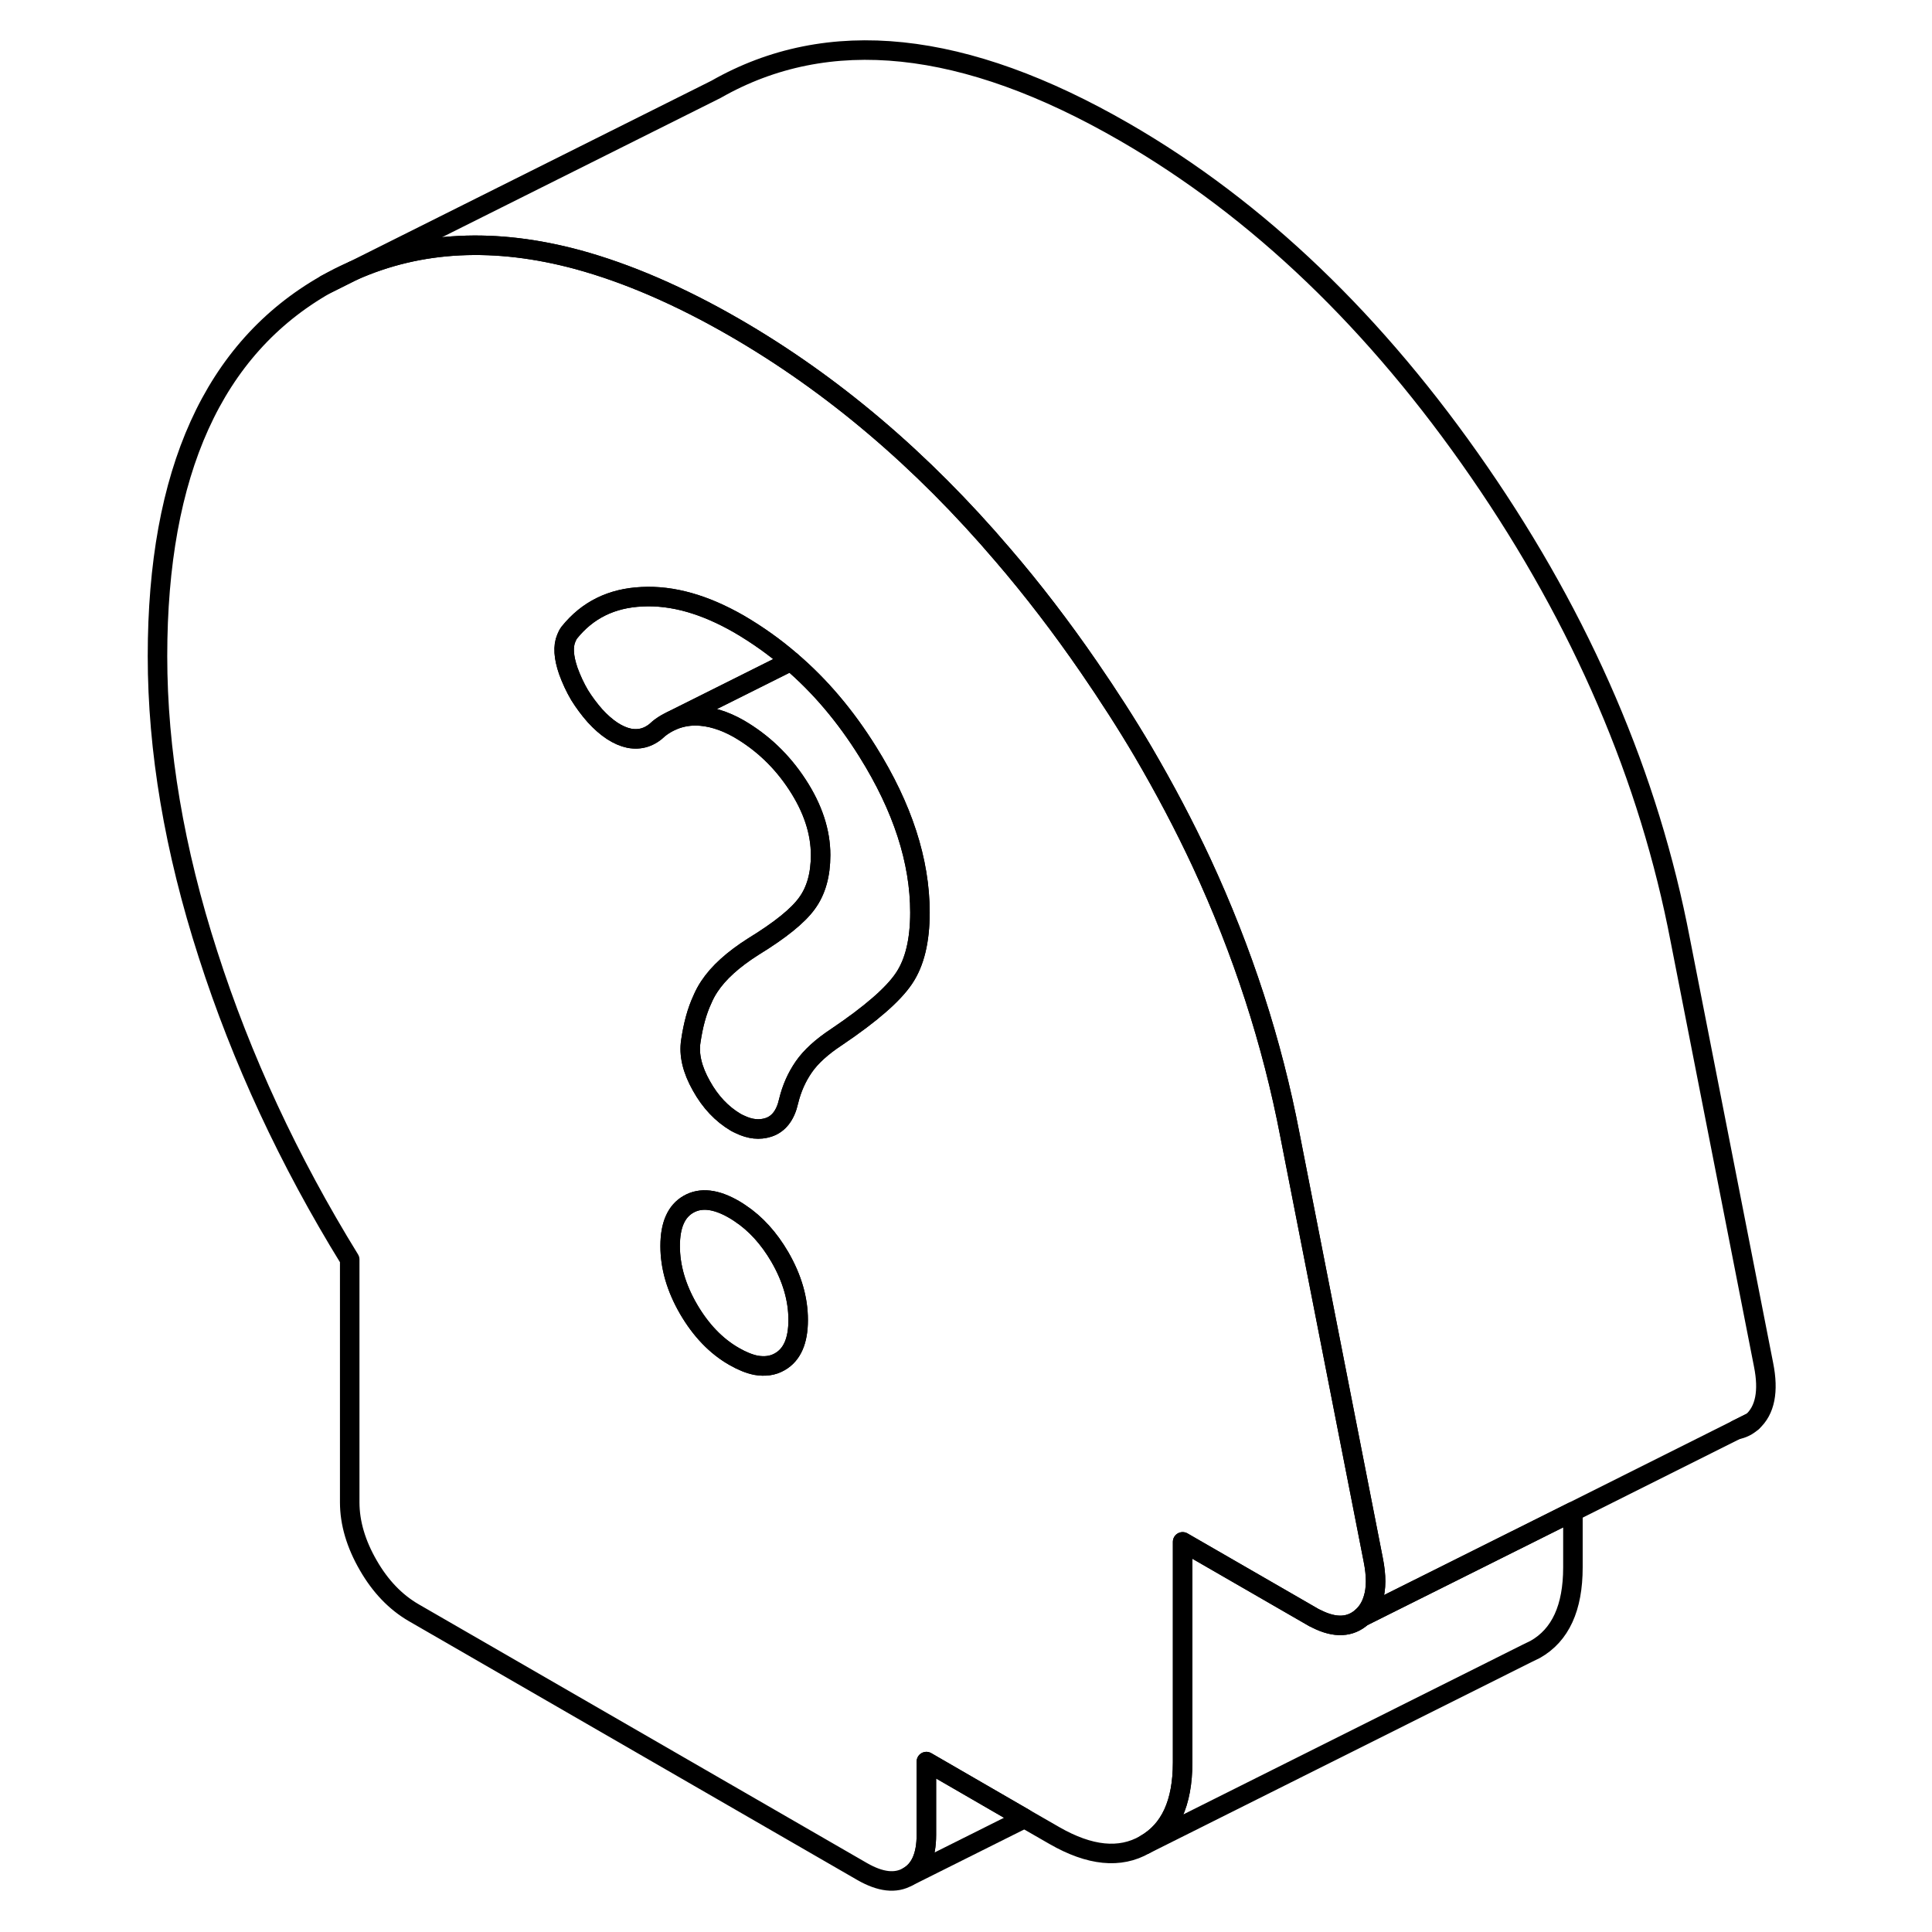 <svg width="24" height="24" viewBox="0 0 87 99" fill="none" xmlns="http://www.w3.org/2000/svg" stroke-width="1px" stroke-linecap="round" stroke-linejoin="round">
    <path d="M10.69 14.578L12.09 13.878C11.61 14.078 11.15 14.318 10.69 14.578Z" stroke="currentColor" stroke-linejoin="round"/>
    <path d="M82.99 73.258C83.28 73.208 83.55 73.078 83.79 72.858L82.99 73.258Z" stroke="currentColor" stroke-linejoin="round"/>
    <path d="M64.37 79.938L60.1 58.168C59.19 53.408 57.68 48.758 55.57 44.208C54.68 42.298 53.68 40.408 52.58 38.528C51.72 37.068 50.79 35.628 49.8 34.188C48.39 32.138 46.92 30.218 45.39 28.438C41.22 23.548 36.63 19.658 31.62 16.768C28.81 15.148 26.14 13.998 23.62 13.308C19.37 12.158 15.52 12.348 12.09 13.878L10.69 14.578C4.94 17.848 2.07 24.198 2.07 33.618C2.07 38.448 2.93 43.548 4.66 48.908C6.38 54.268 8.8 59.478 11.92 64.538V76.978C11.92 78.038 12.24 79.118 12.87 80.208C13.49 81.288 14.27 82.098 15.2 82.638L38.19 95.908C39.12 96.438 39.89 96.528 40.52 96.168C41.15 95.818 41.47 95.098 41.47 94.028V90.268L46.5 93.178L48.03 94.058C49.84 95.098 51.39 95.258 52.67 94.518C53.96 93.788 54.6 92.388 54.6 90.318V79.008L61.17 82.798C61.27 82.858 61.37 82.918 61.47 82.958C62.42 83.438 63.2 83.388 63.79 82.858C64.06 82.618 64.25 82.308 64.36 81.938C64.53 81.408 64.53 80.738 64.37 79.938ZM33.96 69.778C33.6 69.988 33.19 70.038 32.73 69.958C32.39 69.888 32.02 69.738 31.62 69.508C30.69 68.978 29.91 68.158 29.28 67.078C28.65 65.988 28.34 64.918 28.34 63.848C28.34 62.778 28.65 62.068 29.28 61.708C29.91 61.348 30.69 61.438 31.62 61.978C31.72 62.038 31.82 62.098 31.92 62.168C32.72 62.698 33.4 63.448 33.96 64.408C34.59 65.498 34.9 66.568 34.9 67.638C34.9 68.708 34.59 69.418 33.96 69.778ZM40.32 50.138C39.77 50.958 38.62 51.958 36.87 53.138C36.11 53.638 35.55 54.148 35.19 54.668C34.83 55.188 34.57 55.768 34.41 56.428C34.25 57.148 33.9 57.598 33.38 57.768C32.92 57.918 32.44 57.868 31.92 57.618C31.85 57.588 31.77 57.548 31.7 57.508C30.99 57.088 30.4 56.468 29.94 55.638C29.47 54.808 29.29 54.038 29.4 53.348C29.52 52.528 29.71 51.818 29.99 51.218C30.09 50.978 30.21 50.758 30.35 50.548C30.81 49.848 31.56 49.168 32.6 48.508C33.97 47.668 34.89 46.928 35.35 46.288C35.82 45.648 36.05 44.818 36.05 43.818C36.05 42.618 35.65 41.418 34.86 40.208C34.07 38.998 33.07 38.048 31.87 37.348C31.1 36.908 30.36 36.688 29.65 36.678C29.21 36.678 28.79 36.768 28.41 36.938L28.25 37.018C28.08 37.108 27.92 37.208 27.76 37.338C27.32 37.768 26.82 37.938 26.24 37.828C25.67 37.708 25.08 37.328 24.48 36.668C24.19 36.338 23.93 35.988 23.7 35.618C23.47 35.228 23.28 34.818 23.12 34.378C22.88 33.678 22.84 33.118 23.02 32.698C23.06 32.598 23.11 32.498 23.17 32.418C24.1 31.258 25.34 30.648 26.9 30.578C28.46 30.498 30.11 30.968 31.87 31.978C32.81 32.528 33.7 33.158 34.53 33.878C36.02 35.148 37.33 36.698 38.47 38.528C40.25 41.378 41.14 44.118 41.14 46.758C41.14 48.198 40.87 49.328 40.32 50.138Z" stroke="currentColor" stroke-linejoin="round"/>
    <path d="M34.9 67.638C34.9 68.708 34.59 69.418 33.96 69.778C33.6 69.988 33.19 70.038 32.73 69.958C32.39 69.888 32.02 69.738 31.62 69.508C30.69 68.978 29.91 68.158 29.28 67.078C28.65 65.988 28.34 64.918 28.34 63.848C28.34 62.778 28.65 62.068 29.28 61.708C29.91 61.348 30.69 61.438 31.62 61.978C31.72 62.038 31.82 62.098 31.92 62.168C32.72 62.698 33.4 63.448 33.96 64.408C34.59 65.498 34.9 66.568 34.9 67.638Z" stroke="currentColor" stroke-linejoin="round"/>
    <path d="M41.14 46.758C41.14 48.198 40.87 49.328 40.32 50.138C39.77 50.958 38.62 51.958 36.87 53.138C36.11 53.638 35.55 54.148 35.19 54.668C34.83 55.188 34.57 55.768 34.41 56.428C34.25 57.148 33.9 57.598 33.38 57.768C32.92 57.918 32.44 57.868 31.92 57.618C31.85 57.588 31.77 57.548 31.7 57.508C30.99 57.088 30.4 56.468 29.94 55.638C29.47 54.808 29.29 54.038 29.4 53.348C29.52 52.528 29.71 51.818 29.99 51.218C30.09 50.978 30.21 50.758 30.35 50.548C30.81 49.848 31.56 49.168 32.6 48.508C33.97 47.668 34.89 46.928 35.35 46.288C35.82 45.648 36.05 44.818 36.05 43.818C36.05 42.618 35.65 41.418 34.86 40.208C34.07 38.998 33.07 38.048 31.87 37.348C31.1 36.908 30.36 36.688 29.65 36.678C29.21 36.678 28.79 36.768 28.41 36.938L34.53 33.878C36.02 35.148 37.33 36.698 38.47 38.528C40.25 41.378 41.14 44.118 41.14 46.758Z" stroke="currentColor" stroke-linejoin="round"/>
    <path d="M34.53 33.878L28.41 36.938L28.25 37.018C28.08 37.108 27.92 37.208 27.76 37.338C27.32 37.768 26.82 37.938 26.24 37.828C25.67 37.708 25.08 37.328 24.48 36.668C24.19 36.338 23.93 35.988 23.7 35.618C23.47 35.228 23.28 34.818 23.12 34.378C22.88 33.678 22.84 33.118 23.02 32.698C23.06 32.598 23.11 32.498 23.17 32.418C24.1 31.258 25.34 30.648 26.9 30.578C28.46 30.498 30.11 30.968 31.87 31.978C32.81 32.528 33.7 33.158 34.53 33.878Z" stroke="currentColor" stroke-linejoin="round"/>
    <path d="M74.6 77.458V80.318C74.6 82.388 73.96 83.788 72.67 84.518L72.26 84.718L52.67 94.518C53.96 93.788 54.6 92.388 54.6 90.318V79.008L61.17 82.798C61.27 82.858 61.37 82.918 61.47 82.958C62.42 83.438 63.2 83.388 63.79 82.858L64.95 82.278L74.6 77.458Z" stroke="currentColor" stroke-linejoin="round"/>
    <path d="M83.79 72.858L82.99 73.258L74.6 77.458L64.95 82.278L63.79 82.858C64.06 82.618 64.25 82.308 64.36 81.938C64.53 81.408 64.53 80.738 64.37 79.938L60.1 58.168C59.19 53.408 57.68 48.758 55.57 44.208C54.68 42.298 53.68 40.408 52.58 38.528C51.72 37.068 50.79 35.628 49.8 34.188C48.39 32.138 46.92 30.218 45.39 28.438C41.22 23.548 36.63 19.658 31.62 16.768C28.81 15.148 26.14 13.998 23.62 13.308C19.37 12.158 15.52 12.348 12.09 13.878L30.69 4.578C36.44 1.298 43.41 2.028 51.62 6.768C58.46 10.718 64.52 16.528 69.8 24.188C75.08 31.848 78.51 39.848 80.1 48.168L84.37 69.938C84.64 71.288 84.45 72.268 83.79 72.858Z" stroke="currentColor" stroke-linejoin="round"/>
    <path d="M46.5 93.178L40.52 96.168C41.15 95.818 41.47 95.098 41.47 94.028V90.268L46.5 93.178Z" stroke="currentColor" stroke-linejoin="round"/>
</svg>
